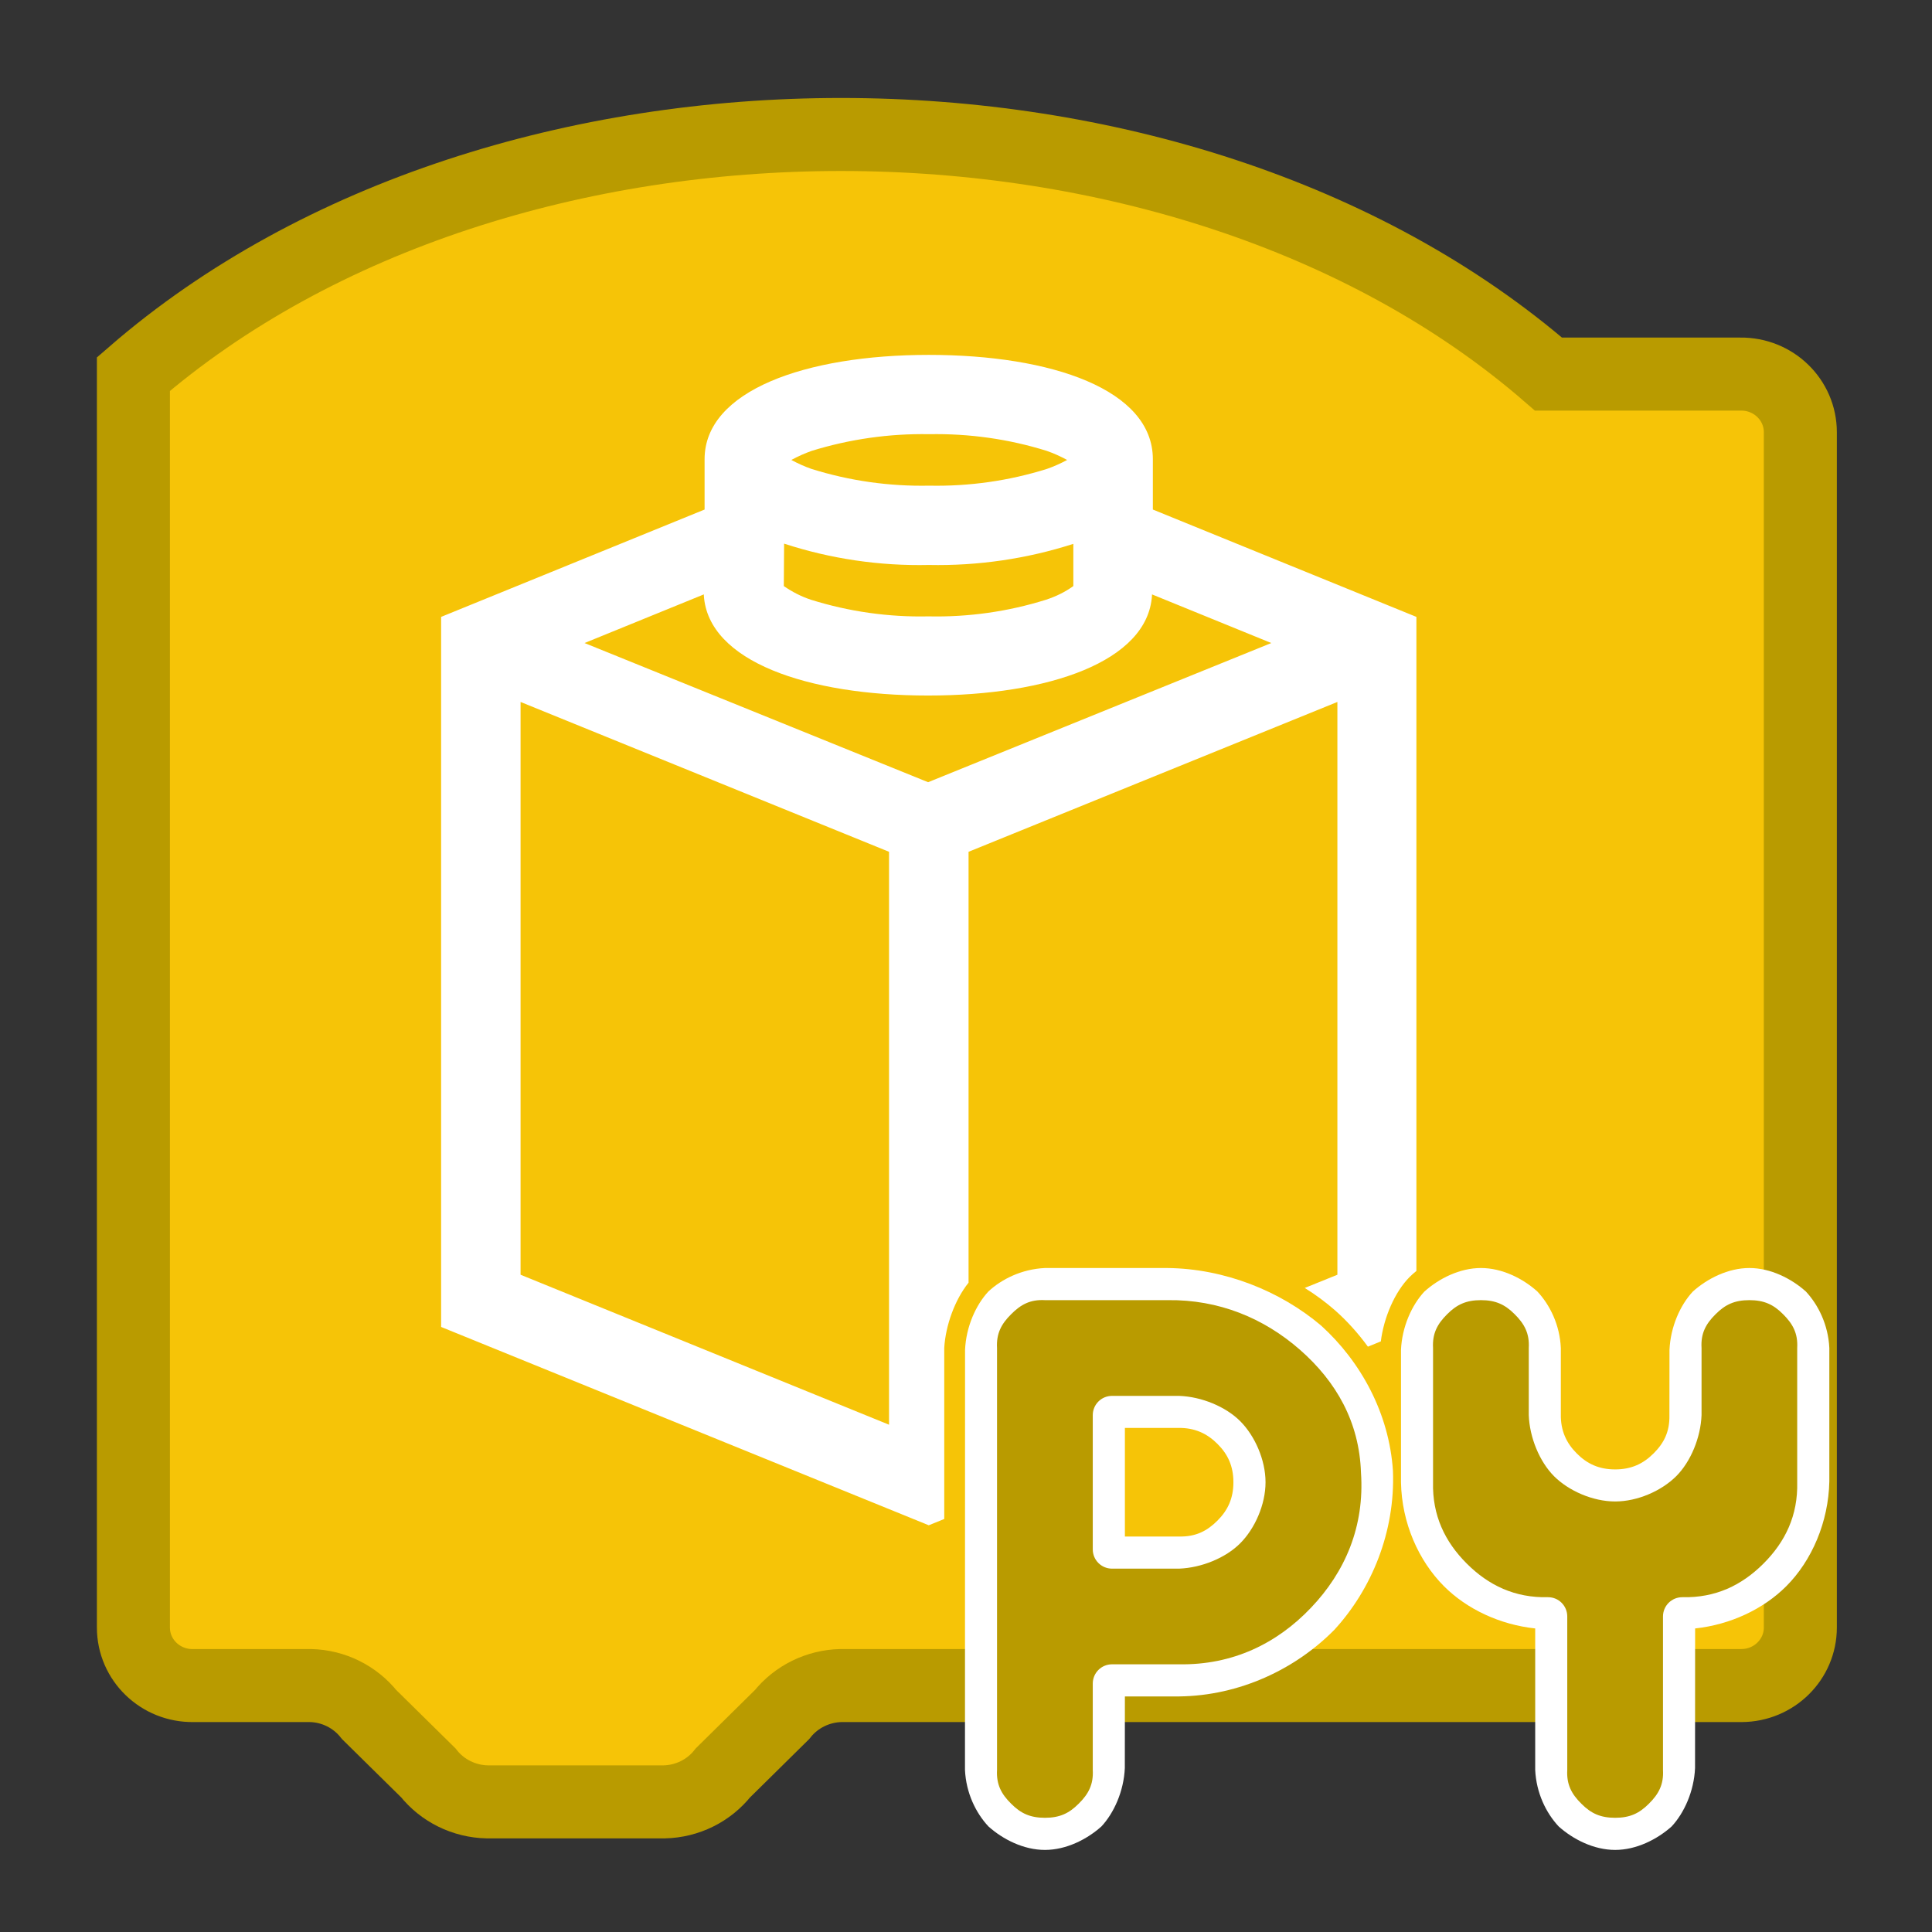 <?xml version="1.0" encoding="utf-8"?>
<svg width="50" height="50" version="1.1" viewBox="0 0 26.458 26.458" xmlns="http://www.w3.org/2000/svg" xmlns:bx="https://boxy-svg.com">
  <rect x="0" y="0" width="26.458" height="26.458" fill="#333333" stroke="none"/>
  <defs>
    <bx:export>
      <bx:file format="png" path="icon.png" width="512" height="512"/>
    </bx:export>
  </defs>
  <path fill="#f6c407" d="M 1.827 5.123 C 6.876 0.748 16.161 0.748 21.206 5.123 L 23.834 5.123 C 24.286 5.117 24.655 5.475 24.655 5.92 L 24.655 22.288 C 24.655 22.726 24.295 23.081 23.85 23.083 L 11.516 23.083 C 11.201 23.09 10.904 23.236 10.709 23.481 L 9.901 24.278 C 9.707 24.523 9.412 24.669 9.096 24.676 L 6.672 24.676 C 6.355 24.669 6.059 24.523 5.865 24.278 L 5.056 23.481 C 4.862 23.237 4.567 23.09 4.252 23.083 L 2.649 23.083 C 2.197 23.091 1.827 22.733 1.827 22.288 L 1.827 5.123 Z" style="stroke-linecap: round; stroke: rgb(185, 155, 0);"/>
  <path d="M 10.738 7.445 C 11.376 7.653 12.046 7.752 12.719 7.737 C 13.391 7.751 14.061 7.653 14.699 7.448 C 14.699 7.448 14.699 7.856 14.699 8.026 C 14.587 8.107 14.46 8.169 14.325 8.213 C 13.806 8.376 13.261 8.453 12.715 8.441 C 12.169 8.453 11.625 8.376 11.105 8.213 C 10.972 8.169 10.848 8.105 10.734 8.026 L 10.738 7.445 Z M 11.114 6.175 C 11.634 6.014 12.179 5.936 12.725 5.946 C 13.272 5.936 13.815 6.012 14.336 6.175 C 14.431 6.208 14.524 6.25 14.614 6.299 C 14.525 6.347 14.431 6.389 14.336 6.422 C 13.815 6.585 13.272 6.662 12.725 6.651 C 12.179 6.662 11.634 6.585 11.114 6.422 C 11.019 6.389 10.926 6.347 10.837 6.299 C 10.927 6.25 11.019 6.209 11.114 6.175 Z M 8.005 8.806 L 9.639 8.14 L 9.639 8.156 C 9.698 9.058 11.06 9.525 12.71 9.525 C 14.36 9.525 15.718 9.058 15.776 8.156 L 15.776 8.14 L 17.41 8.806 L 12.71 10.712 L 8.005 8.806 Z M 12.175 19.511 L 7.129 17.457 L 7.129 9.613 L 12.175 11.665 L 12.175 19.511 Z M 18.315 17.457 L 17.868 17.638 C 18.016 17.73 18.154 17.832 18.28 17.942 C 18.445 18.087 18.597 18.256 18.733 18.442 L 18.91 18.37 C 18.95 18.045 19.101 17.691 19.306 17.486 C 19.334 17.458 19.365 17.431 19.397 17.405 L 19.397 8.448 L 15.788 6.978 L 15.788 6.289 C 15.788 5.337 14.404 4.86 12.719 4.86 C 11.034 4.86 9.649 5.349 9.649 6.289 L 9.649 6.978 L 6.041 8.448 L 6.041 18.172 L 12.719 20.888 L 12.931 20.802 L 12.931 18.46 C 12.949 18.151 13.077 17.798 13.264 17.566 L 13.264 11.665 L 18.315 9.613 L 18.315 17.457 Z" style="stroke-width: 0.865; fill: rgb(255, 255, 255);"/>
  <path d="M 5.556 23.022 L 5.548 23.014 C 5.551 23.016 5.553 23.02 5.556 23.022 Z" style="stroke-width: 0.865; fill: rgb(221, 221, 221);"/>
  <path d="M 16.148 21.921 L 15.229 21.921 C 15.066 21.902 14.835 21.818 14.731 21.715 C 14.628 21.612 14.544 21.38 14.525 21.218 L 14.525 19.38 C 14.544 19.217 14.628 18.985 14.731 18.882 C 14.835 18.779 15.066 18.695 15.229 18.676 L 16.164 18.676 C 16.546 18.704 17.035 18.891 17.296 19.151 C 17.551 19.407 17.77 19.902 17.77 20.299 C 17.77 20.695 17.551 21.19 17.296 21.446 C 17.035 21.706 16.53 21.893 16.148 21.921 Z M 16.673 20.824 C 16.817 20.68 16.891 20.516 16.891 20.299 C 16.891 20.081 16.817 19.917 16.673 19.774 C 16.534 19.634 16.363 19.55 16.131 19.555 L 15.405 19.555 L 15.405 21.042 L 16.148 21.042 C 16.379 21.047 16.534 20.963 16.673 20.824 Z M 19.076 20.143 C 19.108 20.979 18.784 21.764 18.272 22.321 C 17.74 22.859 16.977 23.222 16.148 23.232 L 15.405 23.232 L 15.404 24.213 C 15.39 24.531 15.255 24.828 15.084 25.012 C 14.886 25.19 14.6 25.334 14.31 25.334 C 14.019 25.334 13.734 25.19 13.536 25.012 C 13.364 24.828 13.23 24.555 13.215 24.239 L 13.216 18.486 C 13.23 18.168 13.364 17.871 13.536 17.686 C 13.72 17.515 13.993 17.38 14.31 17.365 L 15.986 17.365 C 16.77 17.373 17.534 17.68 18.093 18.154 C 18.636 18.647 19.024 19.354 19.076 20.143 Z M 17.513 18.816 C 17.077 18.417 16.609 18.219 15.996 18.245 L 14.31 18.245 C 14.227 18.207 14.24 18.212 14.159 18.307 C 14.063 18.389 14.056 18.353 14.093 18.435 L 14.094 24.239 C 14.056 24.321 14.062 24.308 14.157 24.389 C 14.224 24.478 14.201 24.454 14.31 24.454 C 14.419 24.454 14.393 24.48 14.46 24.392 C 14.556 24.31 14.563 24.346 14.526 24.264 L 14.525 23.056 C 14.544 22.893 14.628 22.662 14.731 22.558 C 14.835 22.455 15.066 22.372 15.229 22.352 L 16.148 22.352 C 16.778 22.386 17.23 22.16 17.635 21.715 C 18.062 21.287 18.267 20.832 18.199 20.195 C 18.205 19.606 17.964 19.196 17.513 18.816 Z" style="fill: rgb(255, 255, 255); stroke-width: 0.879;"/>
  <path d="M 16.148 21.482 L 15.229 21.482 C 15.083 21.482 14.965 21.364 14.965 21.218 L 14.965 19.38 C 14.965 19.234 15.083 19.116 15.229 19.116 L 16.148 19.116 C 16.455 19.127 16.785 19.263 16.984 19.462 C 17.184 19.662 17.331 19.992 17.331 20.299 C 17.331 20.606 17.184 20.935 16.984 21.135 C 16.785 21.335 16.455 21.47 16.148 21.482 Z M 17.803 18.485 C 17.305 18.049 16.69 17.796 15.991 17.805 L 14.31 17.805 C 14.11 17.794 13.98 17.864 13.847 17.998 C 13.713 18.131 13.643 18.261 13.654 18.46 L 13.654 24.239 C 13.643 24.438 13.713 24.569 13.847 24.701 C 13.98 24.835 14.11 24.894 14.31 24.894 C 14.509 24.894 14.639 24.835 14.772 24.701 C 14.906 24.569 14.976 24.438 14.965 24.239 L 14.965 23.056 C 14.965 22.91 15.083 22.792 15.229 22.792 L 16.148 22.792 C 16.878 22.804 17.485 22.51 17.953 22.018 C 18.423 21.525 18.689 20.903 18.638 20.165 C 18.615 19.474 18.3 18.921 17.803 18.485 Z" style="paint-order: stroke; fill: rgb(185, 155, 0); stroke-width: 0.879;"/>
  <path d="M 25.052 18.46 L 25.052 20.287 C 25.041 20.842 24.813 21.372 24.462 21.723 C 24.149 22.036 23.698 22.249 23.214 22.301 L 23.213 24.213 C 23.199 24.531 23.064 24.828 22.893 25.012 C 22.694 25.19 22.409 25.334 22.119 25.334 C 21.828 25.334 21.543 25.19 21.345 25.012 C 21.173 24.828 21.039 24.555 21.024 24.239 L 21.024 22.301 C 20.539 22.249 20.088 22.036 19.775 21.723 C 19.425 21.372 19.196 20.854 19.186 20.299 L 19.186 18.486 C 19.2 18.168 19.335 17.871 19.507 17.687 C 19.705 17.509 19.99 17.365 20.281 17.365 C 20.571 17.365 20.857 17.509 21.054 17.687 C 21.226 17.871 21.361 18.144 21.375 18.46 L 21.375 19.363 C 21.37 19.595 21.454 19.766 21.594 19.905 C 21.737 20.049 21.901 20.123 22.119 20.123 C 22.336 20.123 22.5 20.049 22.644 19.905 C 22.784 19.766 22.867 19.611 22.862 19.38 L 22.863 18.486 C 22.877 18.168 23.011 17.871 23.183 17.687 C 23.381 17.509 23.667 17.365 23.957 17.365 C 24.247 17.365 24.532 17.509 24.731 17.687 C 24.902 17.871 25.037 18.144 25.052 18.46 Z M 24.11 18.31 C 24.042 18.221 24.066 18.245 23.957 18.245 C 23.848 18.245 23.873 18.219 23.806 18.307 C 23.711 18.389 23.703 18.353 23.74 18.435 L 23.741 19.38 C 23.713 19.762 23.526 20.267 23.266 20.527 C 23.01 20.782 22.515 21.002 22.119 21.002 C 21.722 21.002 21.227 20.782 20.971 20.527 C 20.711 20.267 20.524 19.778 20.496 19.396 L 20.496 18.46 C 20.534 18.378 20.529 18.391 20.434 18.31 C 20.366 18.221 20.39 18.245 20.281 18.245 C 20.171 18.245 20.197 18.219 20.13 18.307 C 20.034 18.389 20.027 18.353 20.064 18.435 L 20.065 20.299 C 20.032 20.651 20.149 20.854 20.397 21.101 C 20.645 21.349 20.835 21.467 21.188 21.433 C 21.351 21.452 21.594 21.536 21.697 21.639 C 21.8 21.743 21.884 21.974 21.903 22.137 L 21.903 24.239 C 21.865 24.321 21.871 24.308 21.966 24.389 C 22.033 24.478 22.01 24.454 22.119 24.454 C 22.228 24.454 22.202 24.48 22.269 24.392 C 22.365 24.31 22.372 24.346 22.335 24.264 L 22.334 22.137 C 22.353 21.974 22.437 21.743 22.54 21.639 C 22.644 21.536 22.875 21.452 23.038 21.433 C 23.39 21.467 23.593 21.349 23.84 21.101 C 24.088 20.854 24.206 20.663 24.172 20.31 L 24.172 18.46 C 24.21 18.378 24.205 18.391 24.11 18.31 Z" style="fill: rgb(255, 255, 255); stroke-width: 0.879;"/>
  <path d="M 24.612 18.46 L 24.612 20.299 C 24.623 20.752 24.45 21.113 24.151 21.412 C 23.852 21.711 23.492 21.884 23.038 21.873 C 22.892 21.873 22.774 21.991 22.774 22.137 L 22.774 24.239 C 22.785 24.438 22.715 24.569 22.581 24.701 C 22.448 24.835 22.318 24.894 22.119 24.894 C 21.919 24.894 21.789 24.835 21.656 24.701 C 21.522 24.569 21.452 24.438 21.463 24.239 L 21.463 22.137 C 21.463 21.991 21.346 21.873 21.2 21.873 C 20.746 21.884 20.385 21.711 20.086 21.412 C 19.787 21.113 19.614 20.752 19.625 20.299 L 19.625 18.46 C 19.614 18.261 19.684 18.131 19.818 17.998 C 19.951 17.864 20.081 17.805 20.281 17.805 C 20.48 17.805 20.61 17.864 20.743 17.998 C 20.877 18.131 20.947 18.261 20.936 18.46 L 20.936 19.38 C 20.947 19.686 21.083 20.016 21.282 20.216 C 21.482 20.416 21.812 20.562 22.119 20.562 C 22.426 20.562 22.755 20.416 22.955 20.216 C 23.155 20.016 23.29 19.686 23.302 19.38 L 23.302 18.46 C 23.29 18.261 23.36 18.131 23.494 17.998 C 23.627 17.864 23.757 17.805 23.957 17.805 C 24.156 17.805 24.287 17.864 24.419 17.998 C 24.553 18.131 24.623 18.261 24.612 18.46 Z" style="paint-order: stroke; fill: rgb(185, 155, 0); stroke-width: 0.879;"/>
</svg>